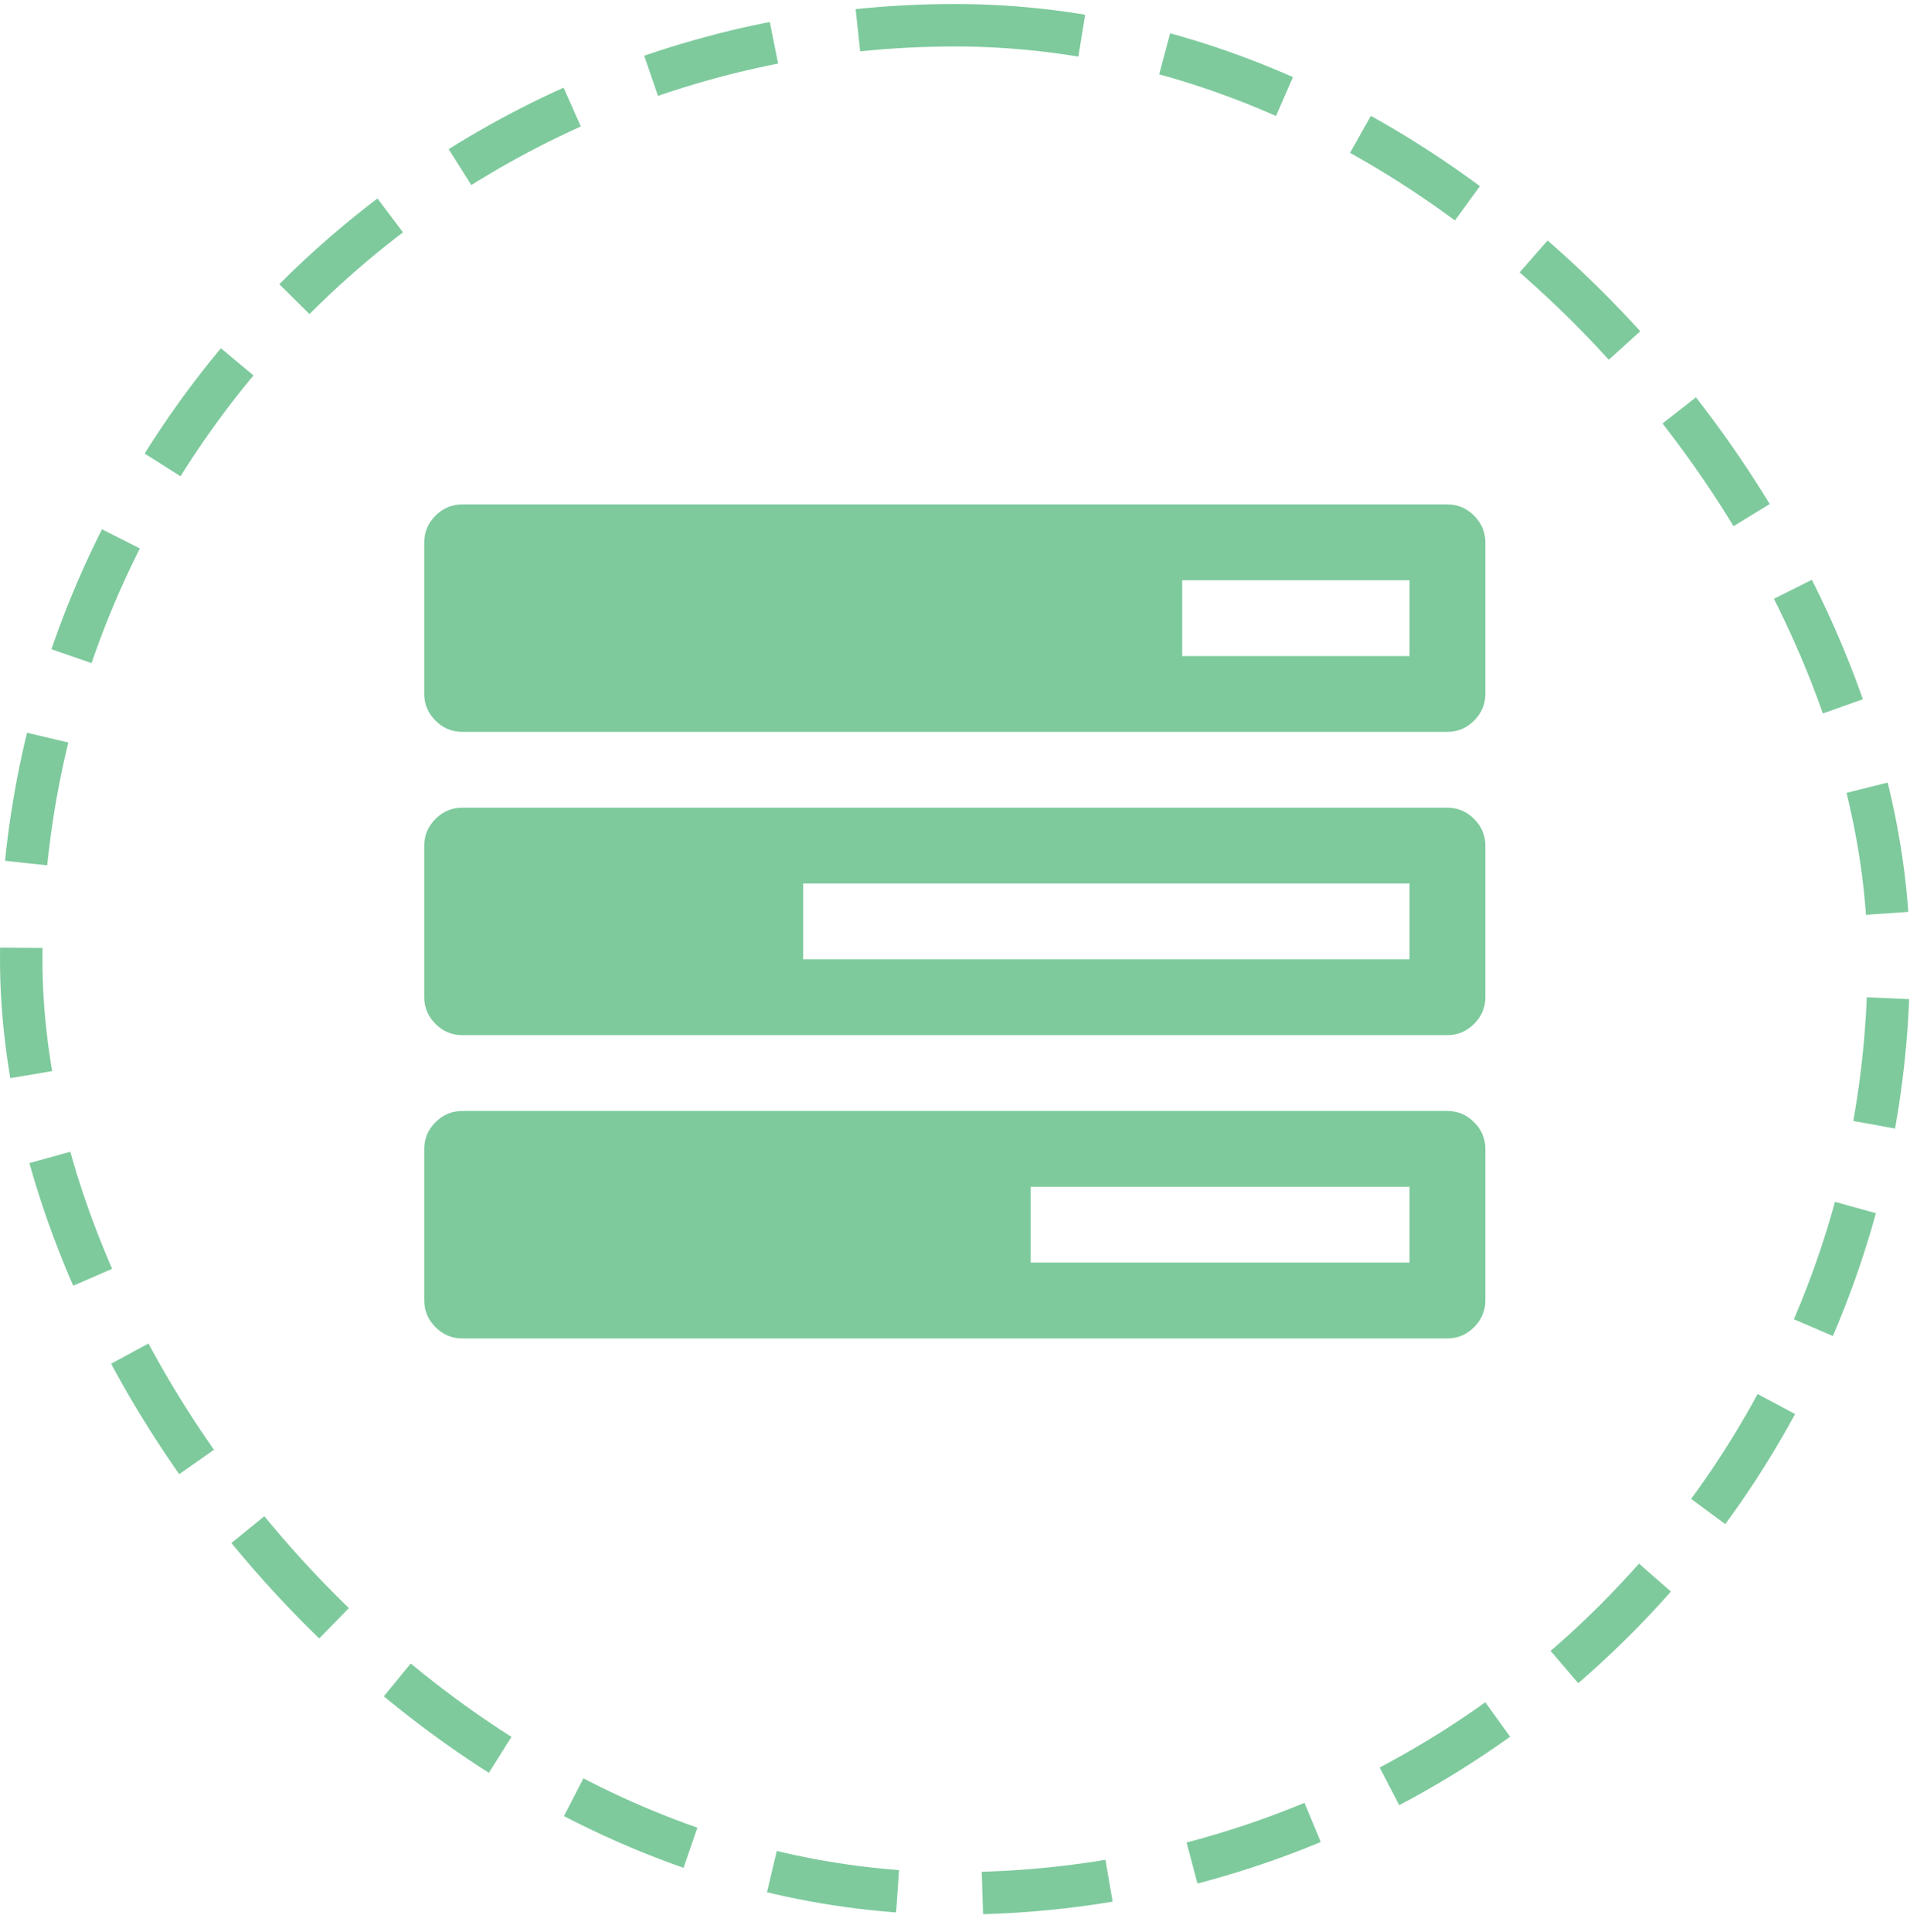 <svg width="90" height="91" viewBox="0 0 90 91" fill="none" xmlns="http://www.w3.org/2000/svg">
<rect x="1" y="1.189" width="88" height="88" rx="44" stroke="#7ECA9D" stroke-width="2" stroke-dasharray="6 4"/>
<g clipPath="url(#clip0_56_183)">
<path d="M48.562 59.475H66.419V55.904H48.562V59.475ZM37.847 45.19H66.419V41.618H37.847V45.19ZM55.705 30.904H66.419V27.333H55.705V30.904ZM69.99 54.118V61.261C69.99 61.745 69.814 62.163 69.46 62.517C69.107 62.87 68.688 63.047 68.204 63.047H21.776C21.292 63.047 20.874 62.87 20.52 62.517C20.167 62.163 19.99 61.745 19.99 61.261V54.118C19.99 53.635 20.167 53.216 20.52 52.863C20.874 52.509 21.292 52.333 21.776 52.333H68.204C68.688 52.333 69.107 52.509 69.46 52.863C69.814 53.216 69.99 53.635 69.99 54.118ZM69.99 39.833V46.975C69.99 47.459 69.814 47.878 69.46 48.231C69.107 48.584 68.688 48.761 68.204 48.761H21.776C21.292 48.761 20.874 48.584 20.52 48.231C20.167 47.878 19.99 47.459 19.99 46.975V39.833C19.99 39.349 20.167 38.93 20.52 38.577C20.874 38.224 21.292 38.047 21.776 38.047H68.204C68.688 38.047 69.107 38.224 69.46 38.577C69.814 38.93 69.99 39.349 69.99 39.833ZM69.99 25.547V32.69C69.99 33.173 69.814 33.592 69.46 33.945C69.107 34.299 68.688 34.475 68.204 34.475H21.776C21.292 34.475 20.874 34.299 20.52 33.945C20.167 33.592 19.99 33.173 19.99 32.69V25.547C19.99 25.063 20.167 24.645 20.52 24.291C20.874 23.938 21.292 23.761 21.776 23.761H68.204C68.688 23.761 69.107 23.938 69.46 24.291C69.814 24.645 69.99 25.063 69.99 25.547Z" fill="#7ECA9D"/>
</g>
<defs>
<clipPath id="clip0_56_183">
<rect width="50.02" height="50" fill="white" transform="matrix(1 0 0 -1 19.98 70.189)"/>
</clipPath>
</defs>
</svg>
